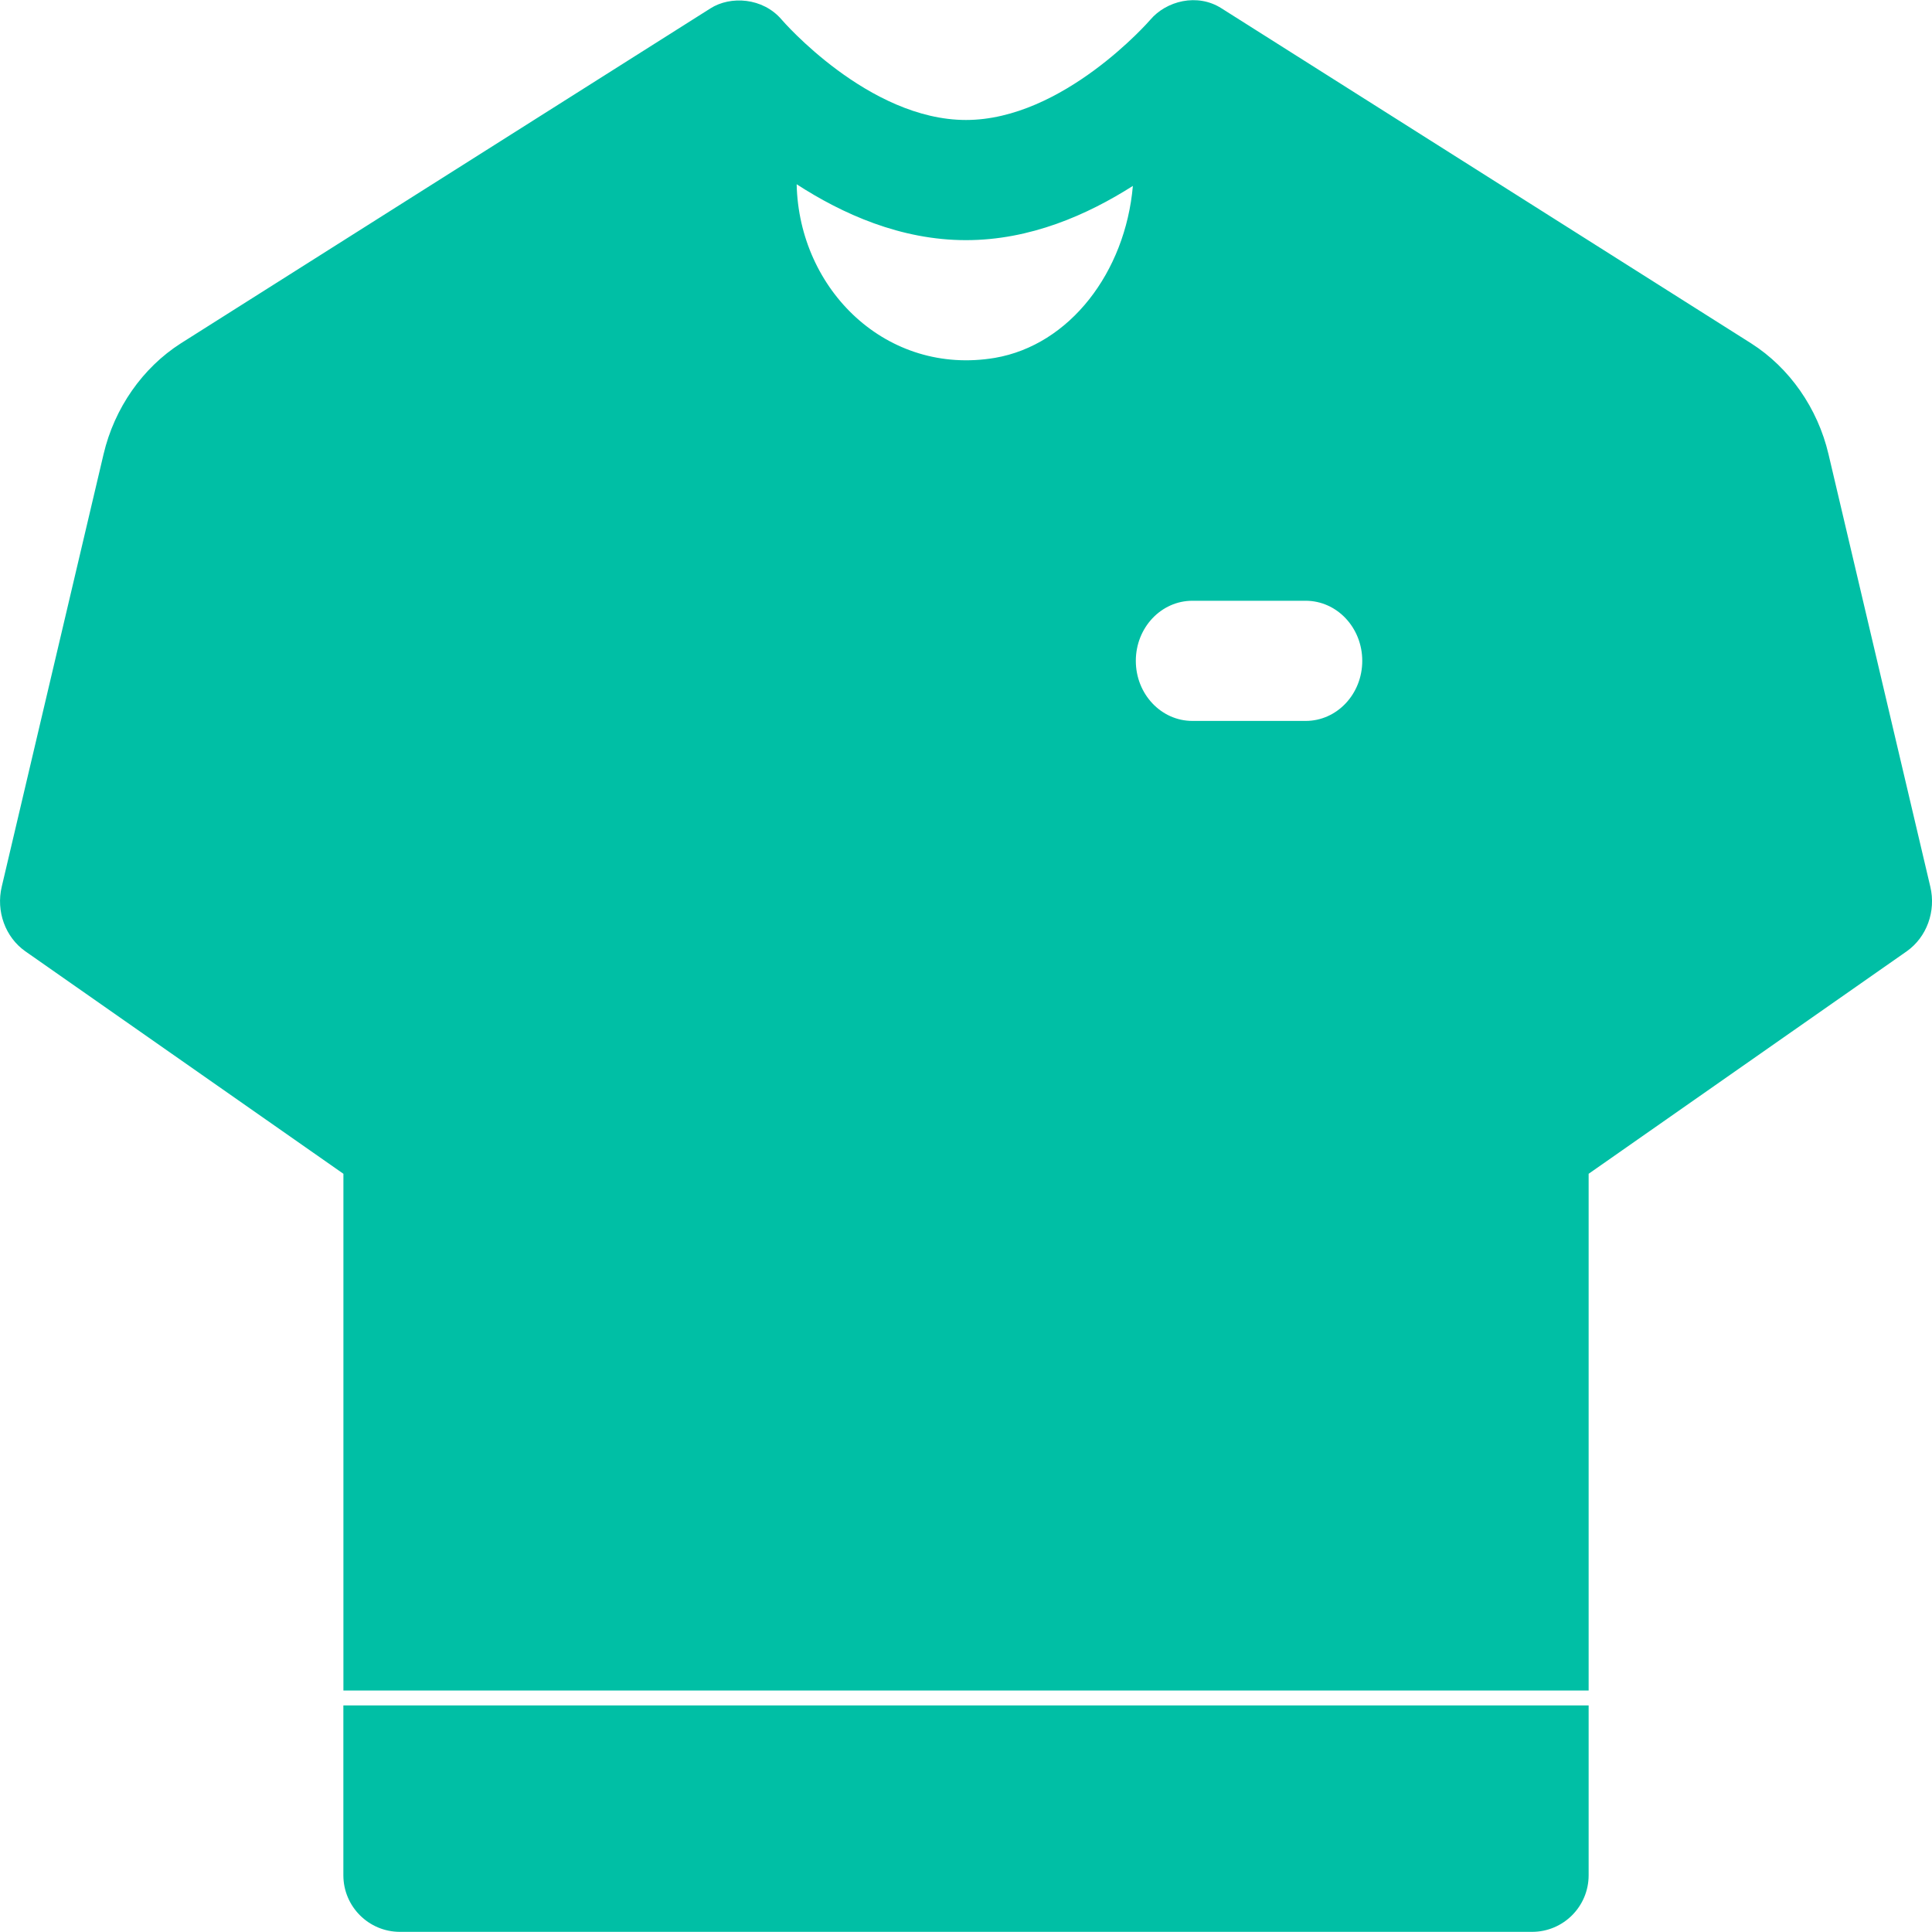 <svg width="40" height="40" viewBox="0 0 40 40" fill="none" xmlns="http://www.w3.org/2000/svg">
<g clip-path="url(#clip0)">
<path d="M7.109 35.309V38.825C7.109 39.472 7.633 39.997 8.281 39.997H31.719C32.367 39.997 32.891 39.472 32.891 38.825V35.309H7.109Z" fill="#00BFA5"/>
<path d="M39.965 18.358L37.857 9.403C37.633 8.45 37.049 7.614 36.256 7.109L25.291 0.173C24.787 -0.15 24.144 0.021 23.815 0.41C23.798 0.43 22.009 2.484 20 2.484C17.981 2.484 16.201 0.428 16.184 0.407C15.792 -0.053 15.121 -0.089 14.71 0.173L3.745 7.108C2.952 7.614 2.368 8.45 2.144 9.404L0.036 18.358C-0.085 18.867 0.11 19.403 0.522 19.694L7.11 24.302V35H32.891V24.302L39.479 19.694C39.891 19.402 40.086 18.867 39.965 18.358ZM20.6 7.409C18.36 7.786 16.542 6.004 16.494 3.815C17.443 4.429 18.646 4.972 20 4.972C21.329 4.972 22.513 4.448 23.455 3.849C23.298 5.637 22.147 7.142 20.6 7.409ZM27.032 14.926H24.688C24.04 14.926 23.516 14.37 23.516 13.682C23.516 12.994 24.04 12.438 24.688 12.438H27.032C27.68 12.438 28.204 12.994 28.204 13.682C28.204 14.37 27.68 14.926 27.032 14.926Z" fill="#00BFA5"/>
</g>
<defs>
<clipPath id="clip0">
<rect width="40" height="40" fill="white"/>
</clipPath>
</defs>
</svg>
